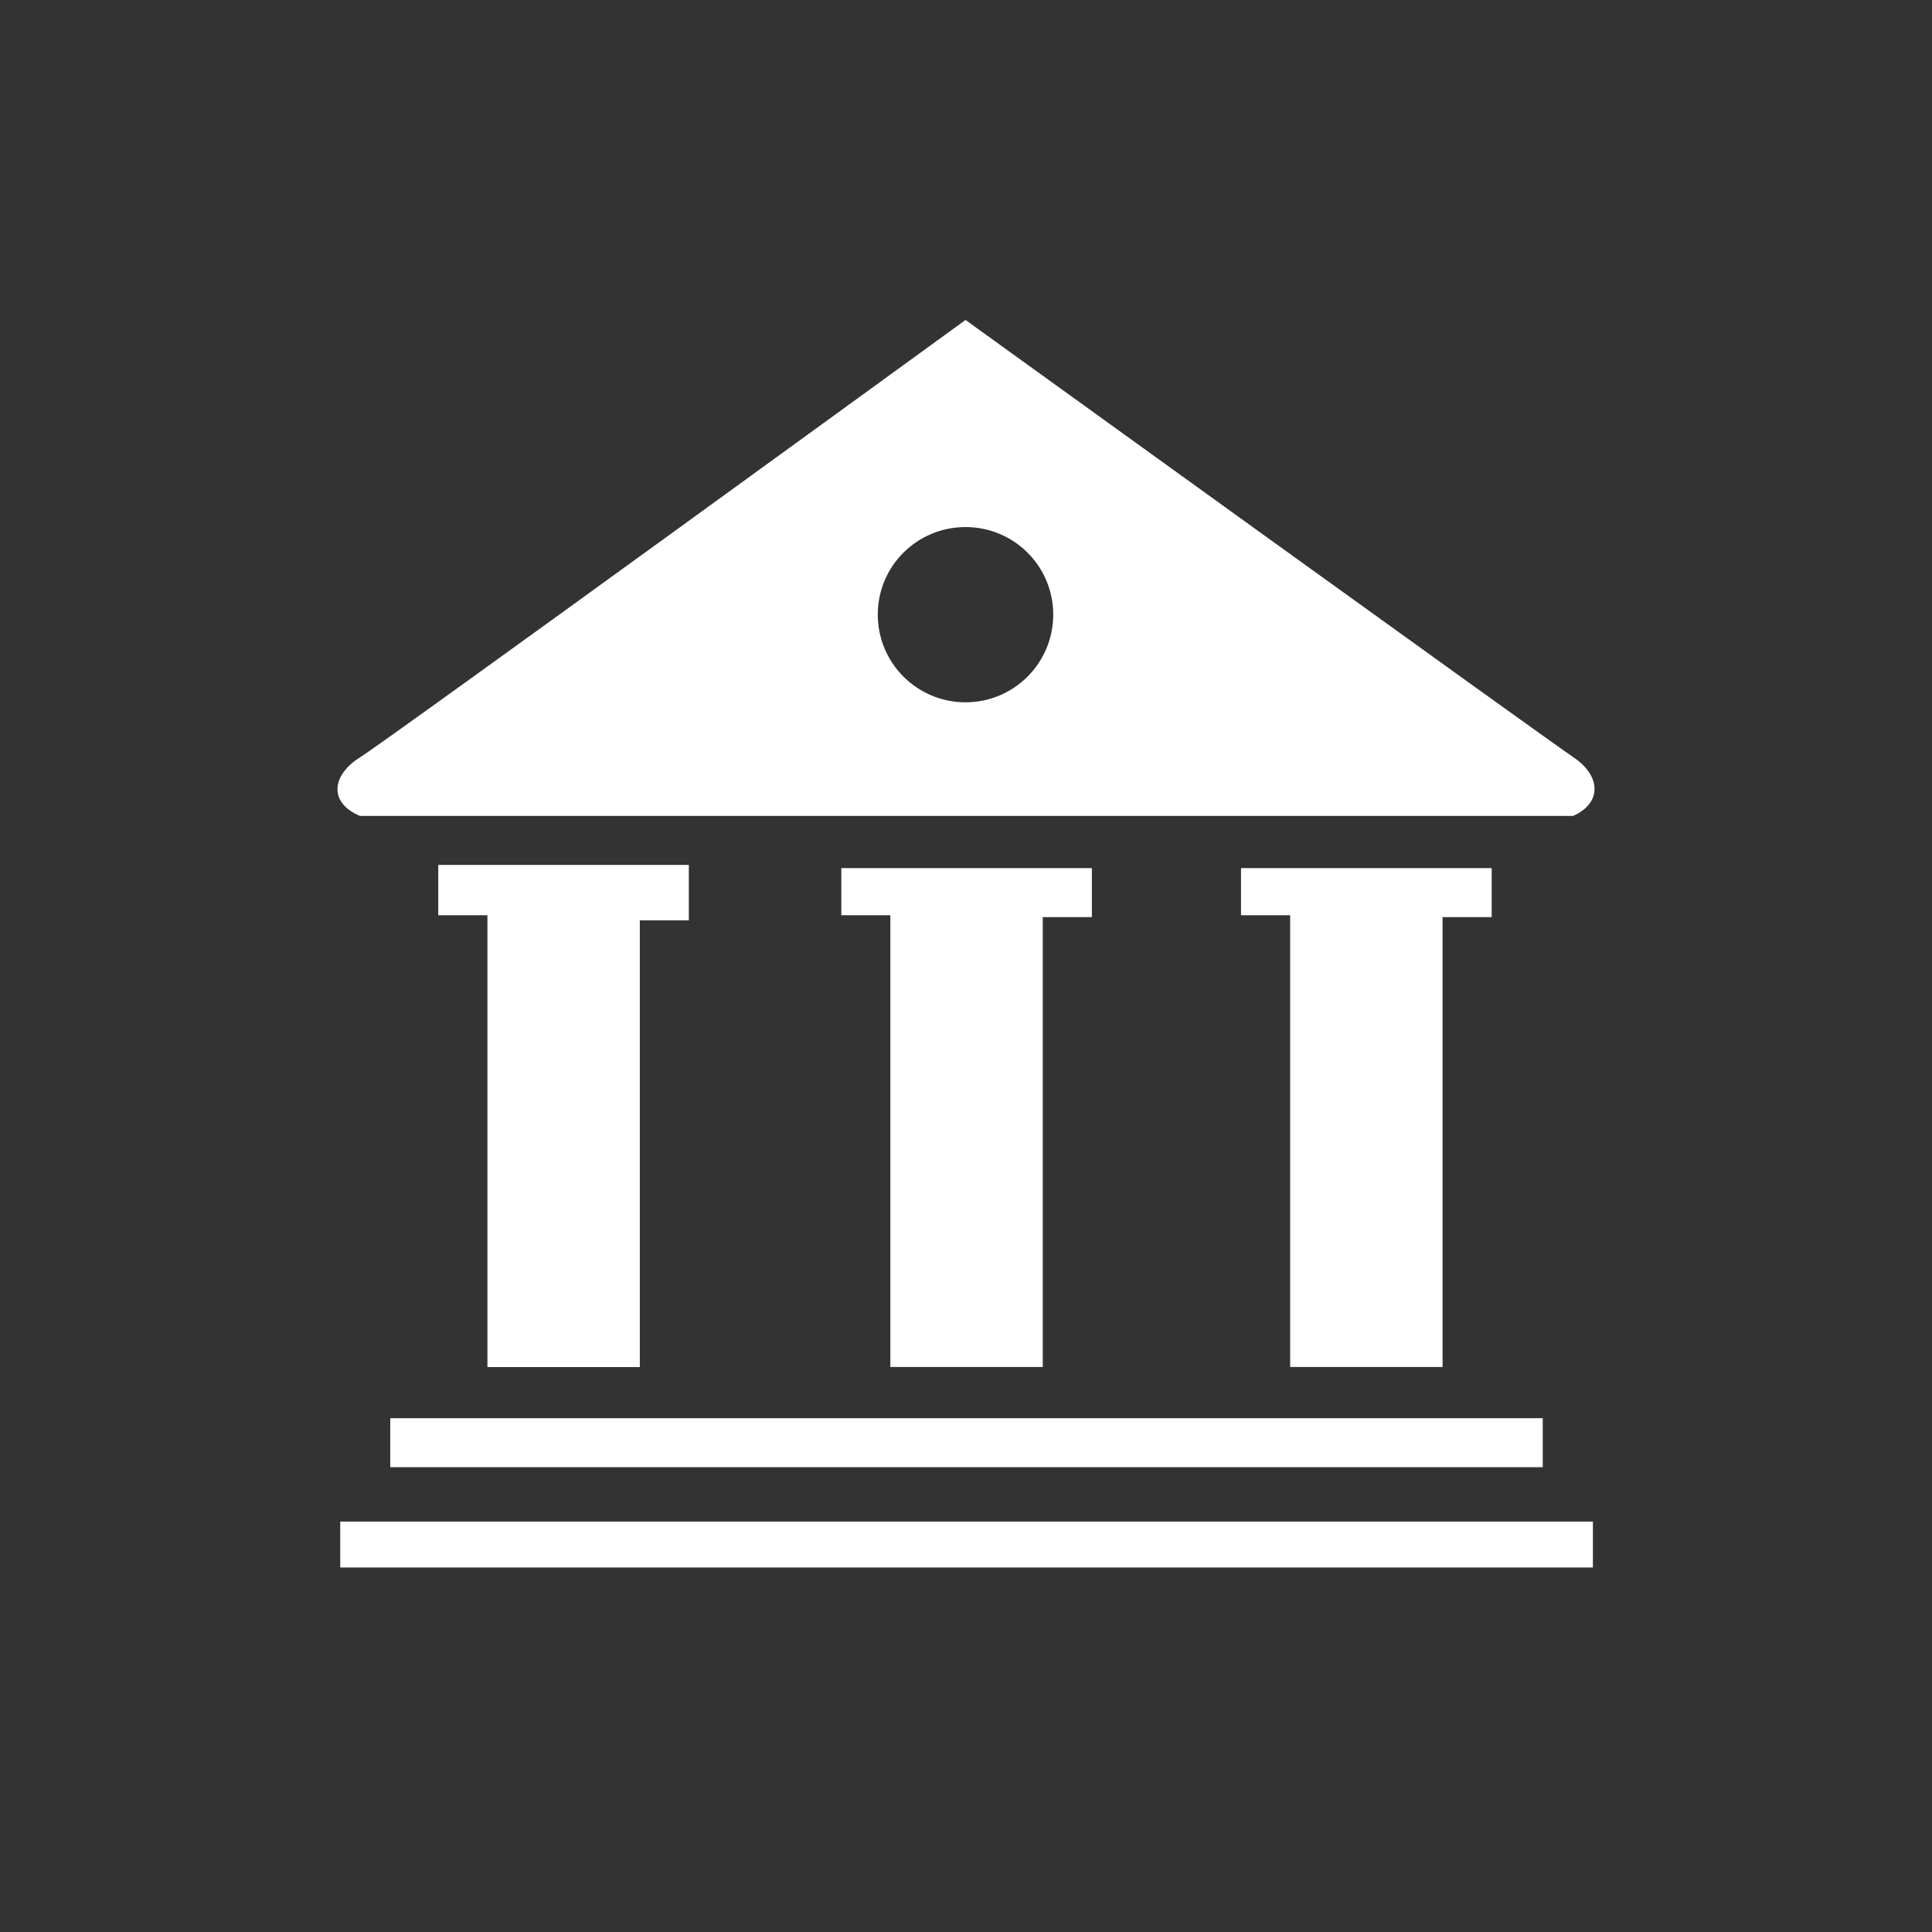<?xml version="1.0" encoding="utf-8"?>
<!-- Generator: Adobe Illustrator 16.0.0, SVG Export Plug-In . SVG Version: 6.00 Build 0)  -->
<!DOCTYPE svg PUBLIC "-//W3C//DTD SVG 1.1//EN" "http://www.w3.org/Graphics/SVG/1.1/DTD/svg11.dtd">
<svg version="1.1" id="Layer_1" xmlns="http://www.w3.org/2000/svg" xmlns:xlink="http://www.w3.org/1999/xlink" x="0px" y="0px"
	 width="150px" height="150px" viewBox="75 75 150 150" enable-background="new 75 75 150 150" xml:space="preserve">
<rect x="75" y="75" width="150" height="150" fill="#333333" stroke="none"/>
<path fill="#FFFFFF" d="M102.954,138.35c0,0,94.036,0,94.172,0c2.278-0.998,2.171-3.125,0.039-4.552
	c-2.121-1.42-47.203-33.956-47.203-33.956s-44.741,32.535-47.008,33.956C100.691,135.225,100.544,137.352,102.954,138.35z
	 M149.962,115.921c3.765,0,6.811,3.037,6.811,6.794c0,3.759-3.046,6.812-6.811,6.812c-3.769,0-6.812-3.052-6.812-6.812
	C143.15,118.958,146.193,115.921,149.962,115.921z M105.3,188.913h89.478v-3.807H105.3V188.913z M124.676,181.14v-34.685h3.804
	v-4.303h-19.454v3.909h3.818v35.08H124.676L124.676,181.14z M155.96,181.14v-34.935h3.813v-3.804H140.32v3.659h3.806v35.07h11.833
	V181.14L155.96,181.14z M101.415,196.7h97.257v-3.564h-97.257V196.7z M187.001,181.14v-34.935h3.811v-3.804h-19.46v3.659h3.816
	v35.07h11.834L187.001,181.14L187.001,181.14z"/>
</svg>
